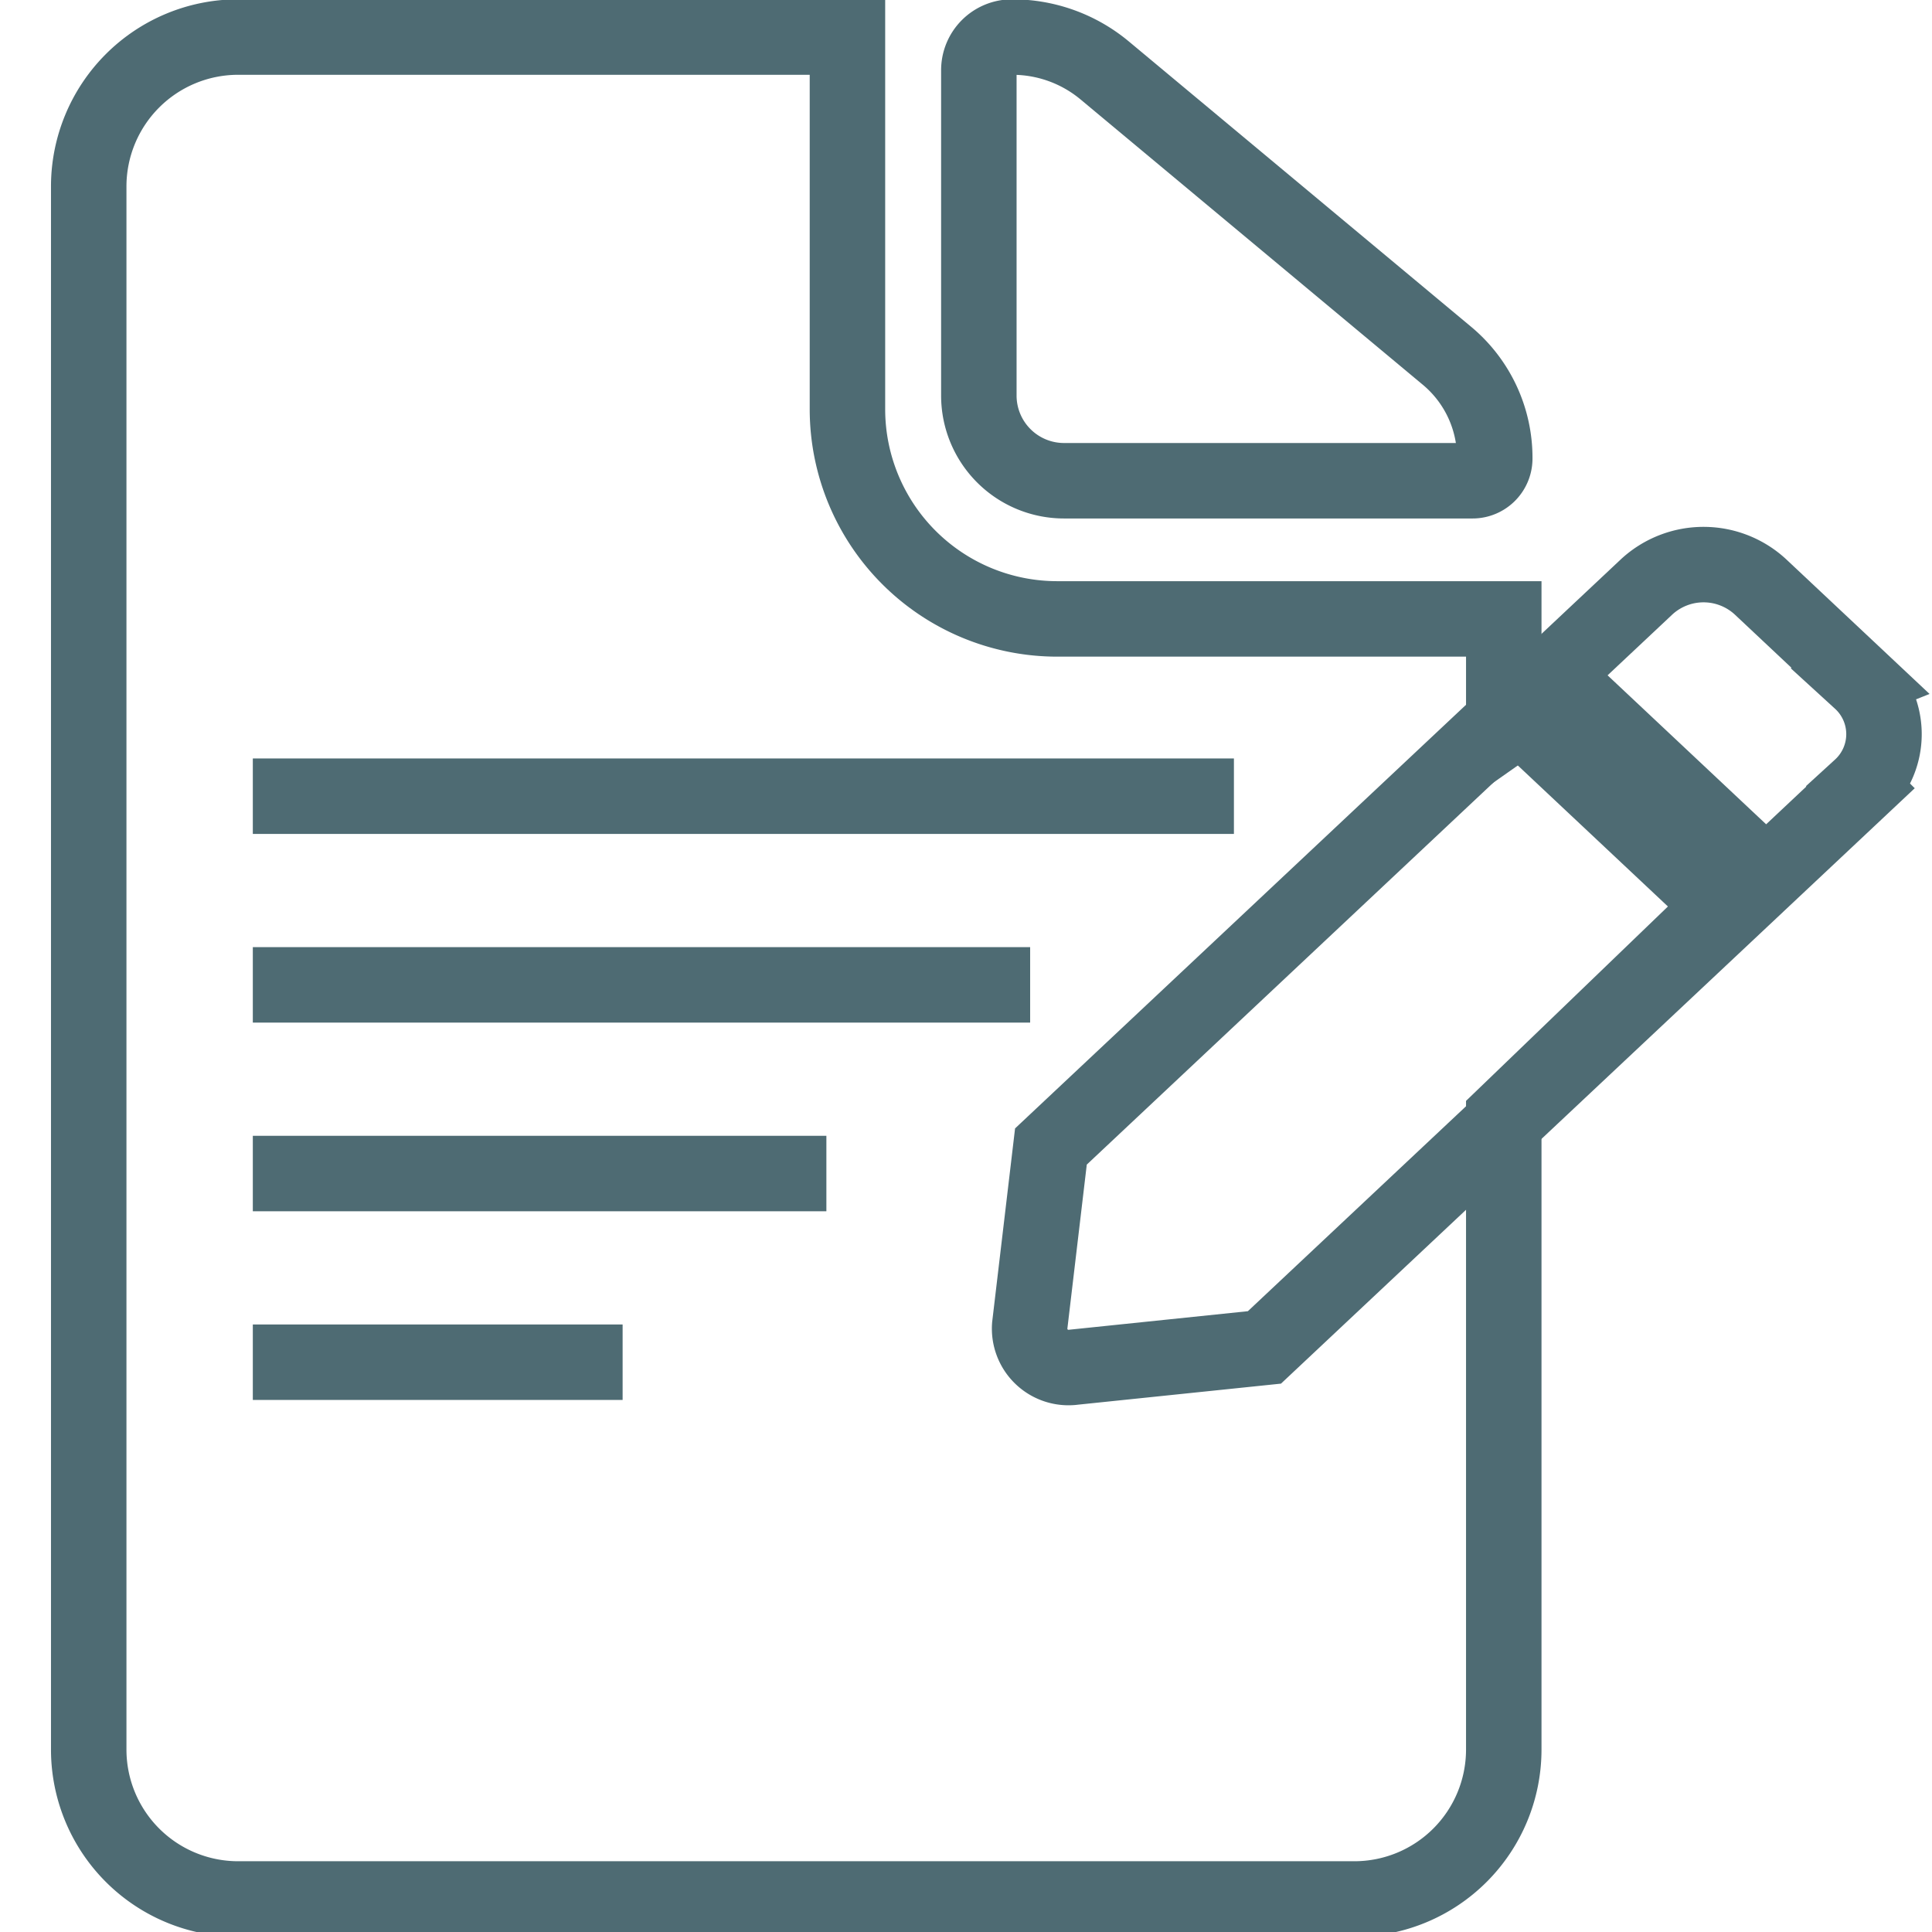 <svg xmlns="http://www.w3.org/2000/svg" xmlns:xlink="http://www.w3.org/1999/xlink" width="256" height="256" viewBox="0 0 256 256">
  <defs>
    <clipPath id="clip-Contracts_Empty">
      <rect width="256" height="256"/>
    </clipPath>
  </defs>
  <g id="Contracts_Empty" clip-path="url(#clip-Contracts_Empty)">
    <path id="Tracé_99" data-name="Tracé 99" d="M107.847,53.28V3.937h-80.8A19.8,19.8,0,0,0,7.312,23.674V230.912a19.8,19.8,0,0,0,19.737,19.737H175.076a19.8,19.8,0,0,0,19.737-19.737V147.024l32.3-31.1L200.686,91.528l-5.873,4.123V81.035H135.6A27.8,27.8,0,0,1,107.847,53.28Z" transform="translate(4.444 0.974)" fill="none" stroke="#4e6b73" stroke-width="10"/>
    <path id="Tracé_98" data-name="Tracé 98" d="M31.9,62.734H85.989a2.943,2.943,0,0,0,2.972-2.972h0A17.593,17.593,0,0,0,82.6,46.149L37.246,8.343A19.092,19.092,0,0,0,25,3.945h0a4.389,4.389,0,0,0-4.4,4.4v43.1A11.289,11.289,0,0,0,31.9,62.734Z" transform="translate(109.102 0.967)" fill="none" stroke="#4e6b73" stroke-width="10"/>
    <line id="Ligne_315" data-name="Ligne 315" x2="130" transform="translate(33.5 105.5)" fill="none" stroke="#4e6b73" stroke-width="10"/>
    <path id="Icon_awesome-pen" data-name="Icon awesome-pen" d="M64.3,19.371l28.311,26.6L31.132,103.727,5.891,106.345a5.154,5.154,0,0,1-5.858-5.508L2.841,77.106,64.3,19.371Zm45.821-3.96L96.825,2.922a11.11,11.11,0,0,0-15.018,0L69.3,14.671l28.311,26.6,12.506-11.749a9.557,9.557,0,0,0,0-14.109Z" transform="translate(136.412 74.812)" fill="none" stroke="#4e6b73" stroke-width="10"/>
    <line id="Ligne_316" data-name="Ligne 316" x2="103" transform="translate(33.5 130.5)" fill="none" stroke="#4e6b73" stroke-width="10"/>
    <line id="Ligne_318" data-name="Ligne 318" x2="76" transform="translate(33.5 155.5)" fill="none" stroke="#4e6b73" stroke-width="10"/>
    <line id="Ligne_319" data-name="Ligne 319" x2="49" transform="translate(33.5 180.5)" fill="none" stroke="#4e6b73" stroke-width="10"/>
  </g>
</svg>

